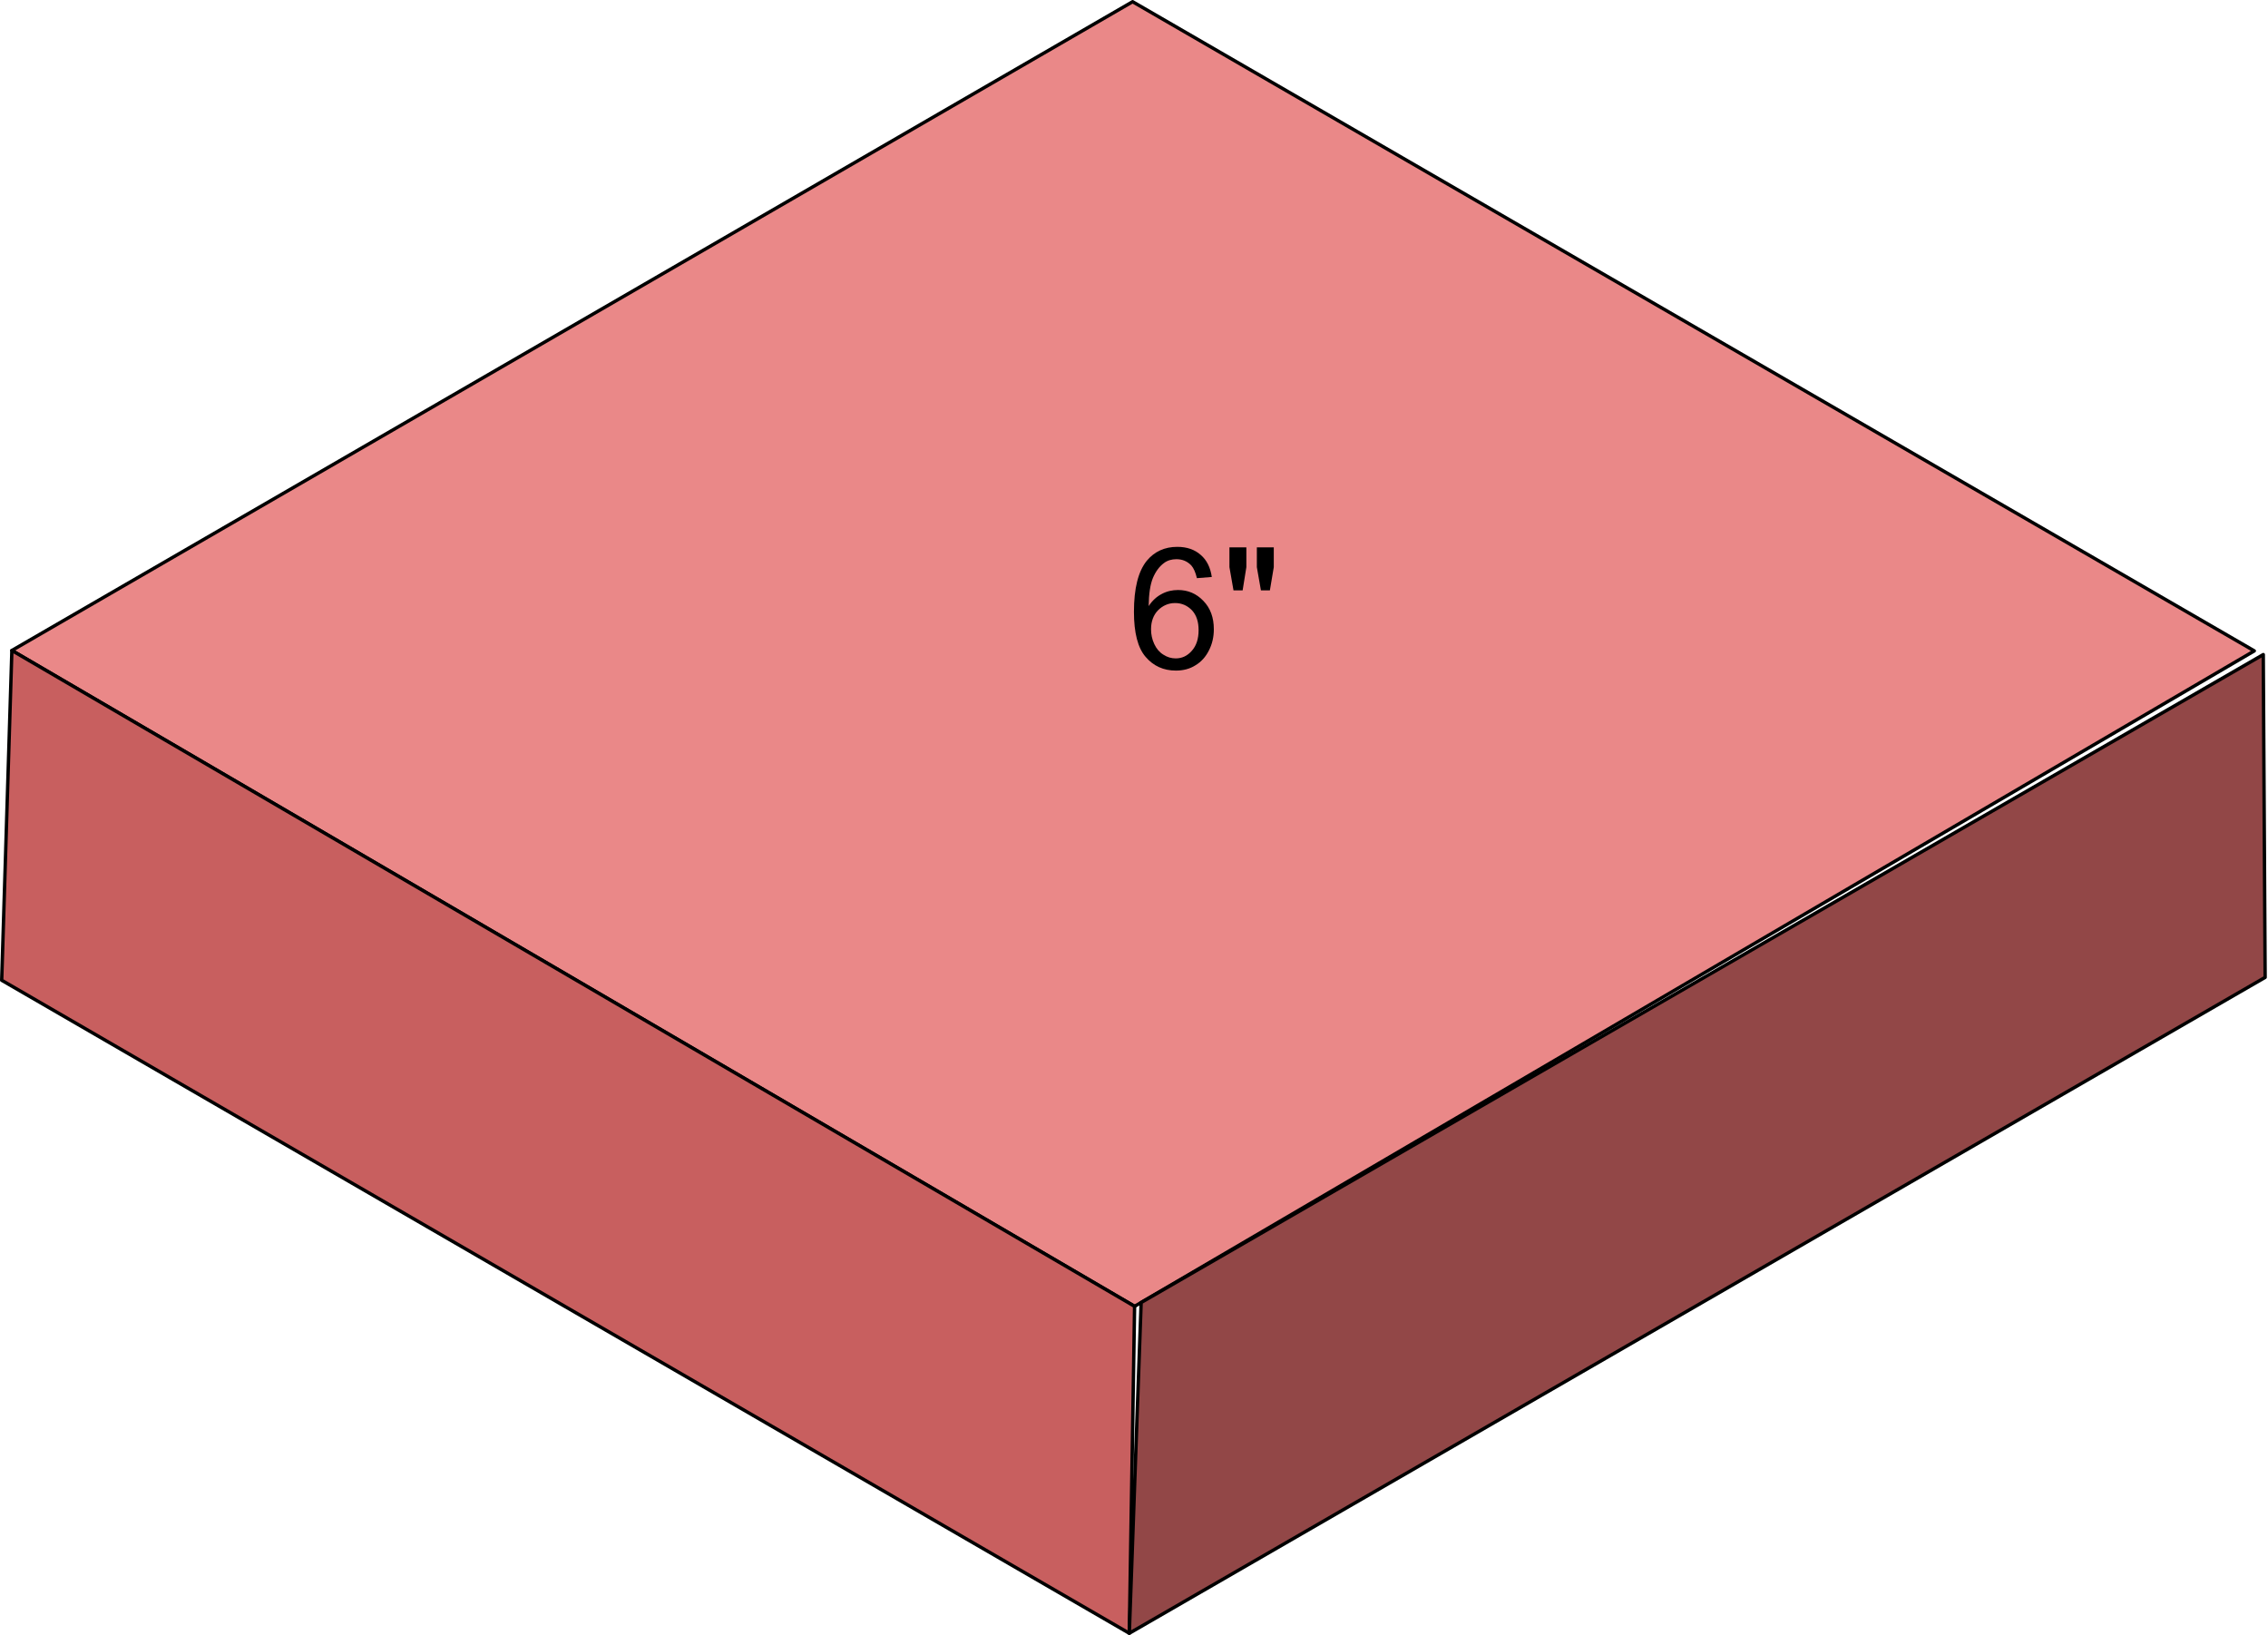 <svg width="100%" height="100%" viewBox="0 0 670 483" version="1.1" xmlns="http://www.w3.org/2000/svg" xmlns:xlink="http://www.w3.org/1999/xlink" xml:space="preserve" xmlns:serif="http://www.serif.com/" style="fill-rule:evenodd;clip-rule:evenodd;stroke-linecap:round;stroke-linejoin:round;stroke-miterlimit:1.5;">
    <g transform="matrix(1,0,0,1,-77.14,-1397.87)">
        <g>
            <g transform="matrix(1,0,0,1,-675.657,0.184)">
                <path d="M756.303,1589.82L1087.39,1398.19L1418.75,1589.94L1087.97,1783.54L756.303,1589.82Z" style="fill:rgb(234,136,136);stroke:black;stroke-width:1px;"/>
            </g>
            <g transform="matrix(1,0,0,1,-675.657,0.184)">
                <path d="M753.297,1687.23L756.303,1589.82L1087.97,1783.54L1086.41,1880.11L753.297,1687.23" style="fill:rgb(200,95,95);stroke:black;stroke-width:1px;"/>
            </g>
            <g transform="matrix(1,0,0,1,-675.657,0.184)">
                <path d="M1421.95,1686.38L1421.4,1591.03L1089.91,1782.42L1086.41,1880.11L1421.95,1686.38Z" style="fill:rgb(146,71,71);stroke:black;stroke-width:1px;"/>
            </g>
            <g transform="matrix(1,0,0,1,-675.657,0.184)">
                <g transform="matrix(50,0,0,50,1085.88,1595.16)">
                    <path d="M0.498,-0.541L0.41,-0.534C0.402,-0.568 0.391,-0.593 0.377,-0.609C0.353,-0.634 0.324,-0.646 0.289,-0.646C0.261,-0.646 0.236,-0.639 0.215,-0.623C0.188,-0.603 0.166,-0.573 0.15,-0.535C0.134,-0.496 0.126,-0.441 0.125,-0.369C0.146,-0.401 0.172,-0.425 0.203,-0.441C0.233,-0.457 0.265,-0.464 0.299,-0.464C0.357,-0.464 0.407,-0.443 0.448,-0.4C0.49,-0.357 0.51,-0.301 0.51,-0.232C0.51,-0.188 0.501,-0.146 0.481,-0.107C0.462,-0.069 0.435,-0.039 0.401,-0.019C0.368,0.002 0.329,0.012 0.286,0.012C0.213,0.012 0.153,-0.015 0.107,-0.069C0.061,-0.122 0.038,-0.211 0.038,-0.335C0.038,-0.473 0.063,-0.574 0.114,-0.637C0.159,-0.691 0.219,-0.719 0.294,-0.719C0.351,-0.719 0.397,-0.703 0.433,-0.671C0.469,-0.64 0.49,-0.596 0.498,-0.541ZM0.139,-0.232C0.139,-0.202 0.145,-0.173 0.158,-0.145C0.171,-0.117 0.189,-0.096 0.212,-0.082C0.235,-0.067 0.259,-0.06 0.285,-0.06C0.322,-0.06 0.354,-0.075 0.38,-0.105C0.407,-0.135 0.42,-0.176 0.42,-0.227C0.42,-0.277 0.407,-0.316 0.381,-0.344C0.354,-0.372 0.321,-0.387 0.281,-0.387C0.242,-0.387 0.208,-0.372 0.18,-0.344C0.153,-0.316 0.139,-0.278 0.139,-0.232Z" style="fill-rule:nonzero;"/>
                </g>
                <g transform="matrix(50,0,0,50,1113.69,1595.16)">
                    <path d="M0.07,-0.462L0.046,-0.599L0.046,-0.716L0.146,-0.716L0.146,-0.599L0.124,-0.462L0.07,-0.462ZM0.232,-0.462L0.208,-0.599L0.208,-0.716L0.308,-0.716L0.308,-0.599L0.285,-0.462L0.232,-0.462Z" style="fill-rule:nonzero;"/>
                </g>
            </g>
        </g>
    </g>
</svg>
